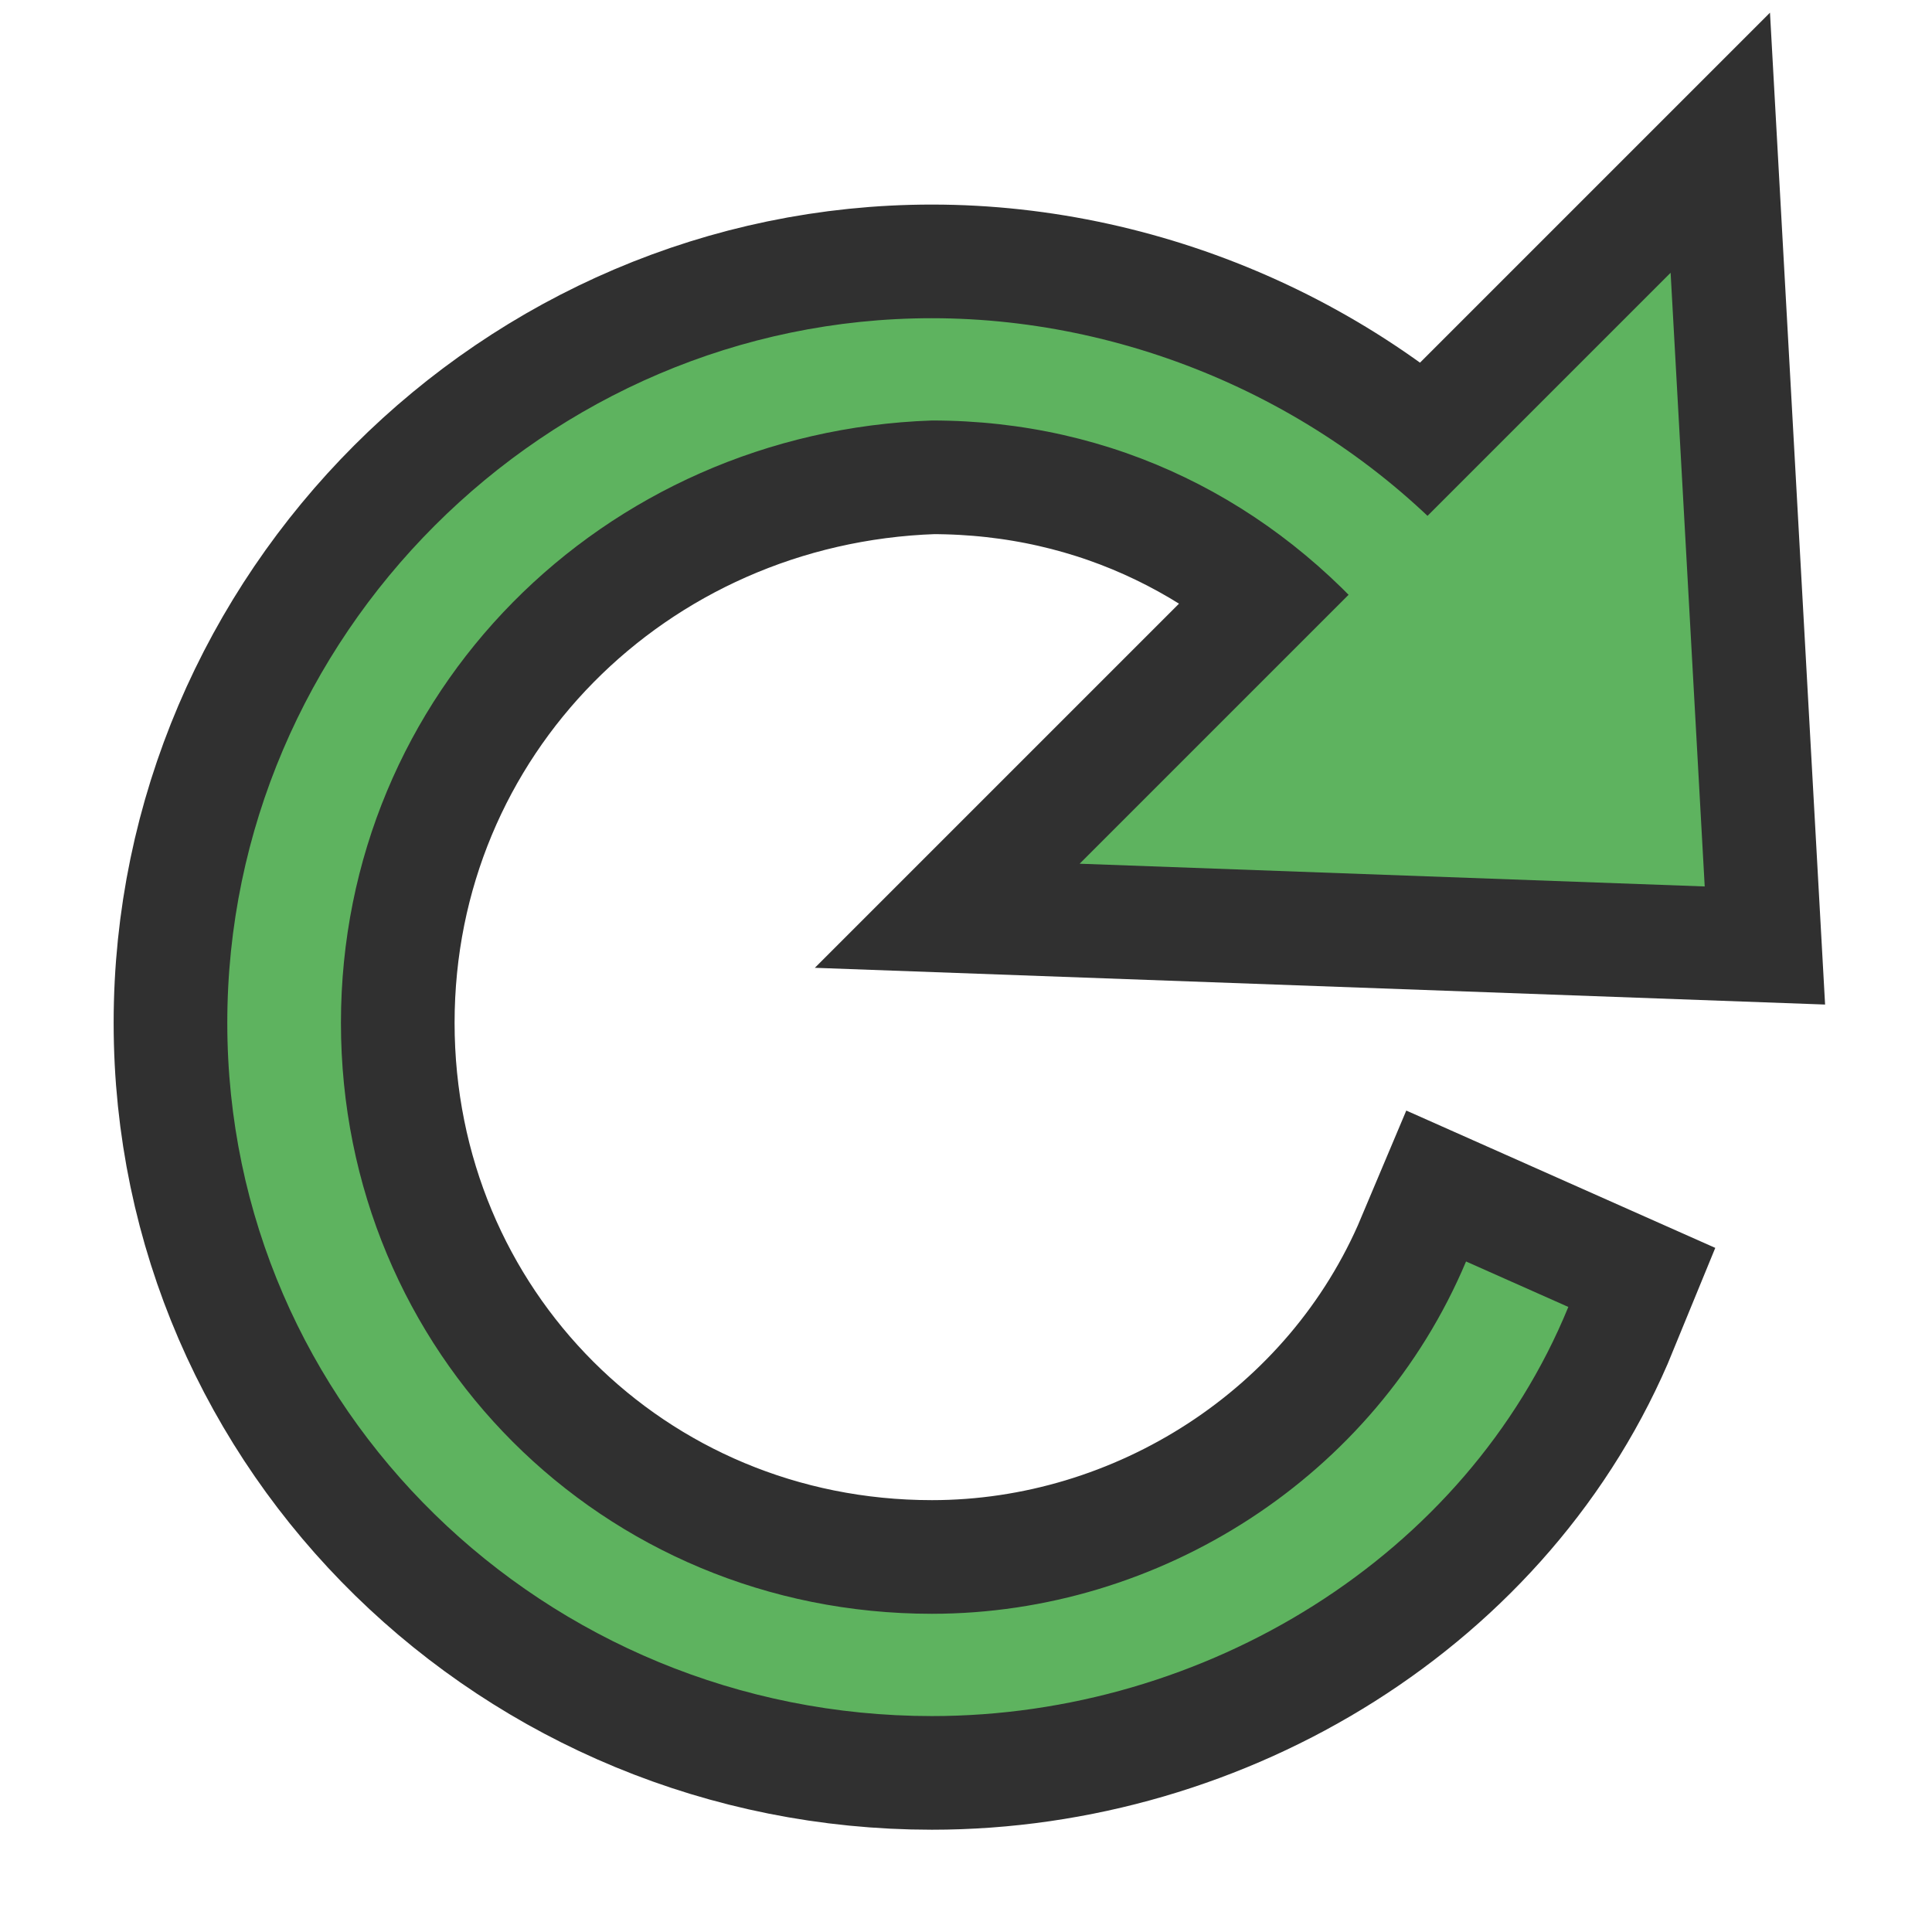 <?xml version="1.0" encoding="utf-8"?>
<!-- Generator: Adobe Illustrator 21.0.2, SVG Export Plug-In . SVG Version: 6.00 Build 0)  -->
<svg version="1.1"
	 id="svg2" inkscape:version="0.91 r13725" sodipodi:docname="refresh.svg" xmlns:cc="http://creativecommons.org/ns#" xmlns:dc="http://purl.org/dc/elements/1.1/" xmlns:inkscape="http://www.inkscape.org/namespaces/inkscape" xmlns:rdf="http://www.w3.org/1999/02/22-rdf-syntax-ns#" xmlns:sodipodi="http://sodipodi.sourceforge.net/DTD/sodipodi-0.dtd" xmlns:svg="http://www.w3.org/2000/svg"
	 xmlns="http://www.w3.org/2000/svg" xmlns:xlink="http://www.w3.org/1999/xlink" x="0px" y="0px" viewBox="0 0 17 17"
	 style="enable-background:new 0 0 17 17;" xml:space="preserve">
<style type="text/css">
	.st0{fill:#5EB35F;stroke:#303030;stroke-width:2;stroke-miterlimit:10;}
	.st1{fill:none;stroke:#303030;stroke-width:2;stroke-miterlimit:10;}
	.st2{fill:#303030;}
	.st3{fill:#5EB35F;}
</style>
<g>
	<path class="st0" d="M8.2,15.1C4.8,15.1,2,12.4,2,9s2.8-6.2,6.2-6.2C10,2.8,11.8,3.6,13,5l-0.8,0.6c-1-1.2-2.4-1.9-4-1.9
		C5.3,3.8,3,6.1,3,9c0,2.9,2.3,5.2,5.2,5.2c2,0,3.9-1.2,4.7-3.1l0.9,0.4C12.9,13.7,10.6,15.1,8.2,15.1z"/>
	<g>
		<polygon class="st1" points="9.5,7.6 14.7,2.4 15,7.8 		"/>
		<polygon class="st2" points="9.5,7.6 14.7,2.4 15,7.8 		"/>
	</g>
	<path class="st3" d="M8.2,15.1C4.8,15.1,2,12.4,2,9s2.8-6.2,6.2-6.2C10,2.8,11.8,3.6,13,5l-0.8,0.6c-1-1.2-2.4-1.9-4-1.9
		C5.3,3.8,3,6.1,3,9c0,2.9,2.3,5.2,5.2,5.2c2,0,3.9-1.2,4.7-3.1l0.9,0.4C12.9,13.7,10.6,15.1,8.2,15.1z"/>
	<g>
		<polygon class="st3" points="9.5,7.6 14.7,2.4 15,7.8 		"/>
	</g>
</g>
</svg>
